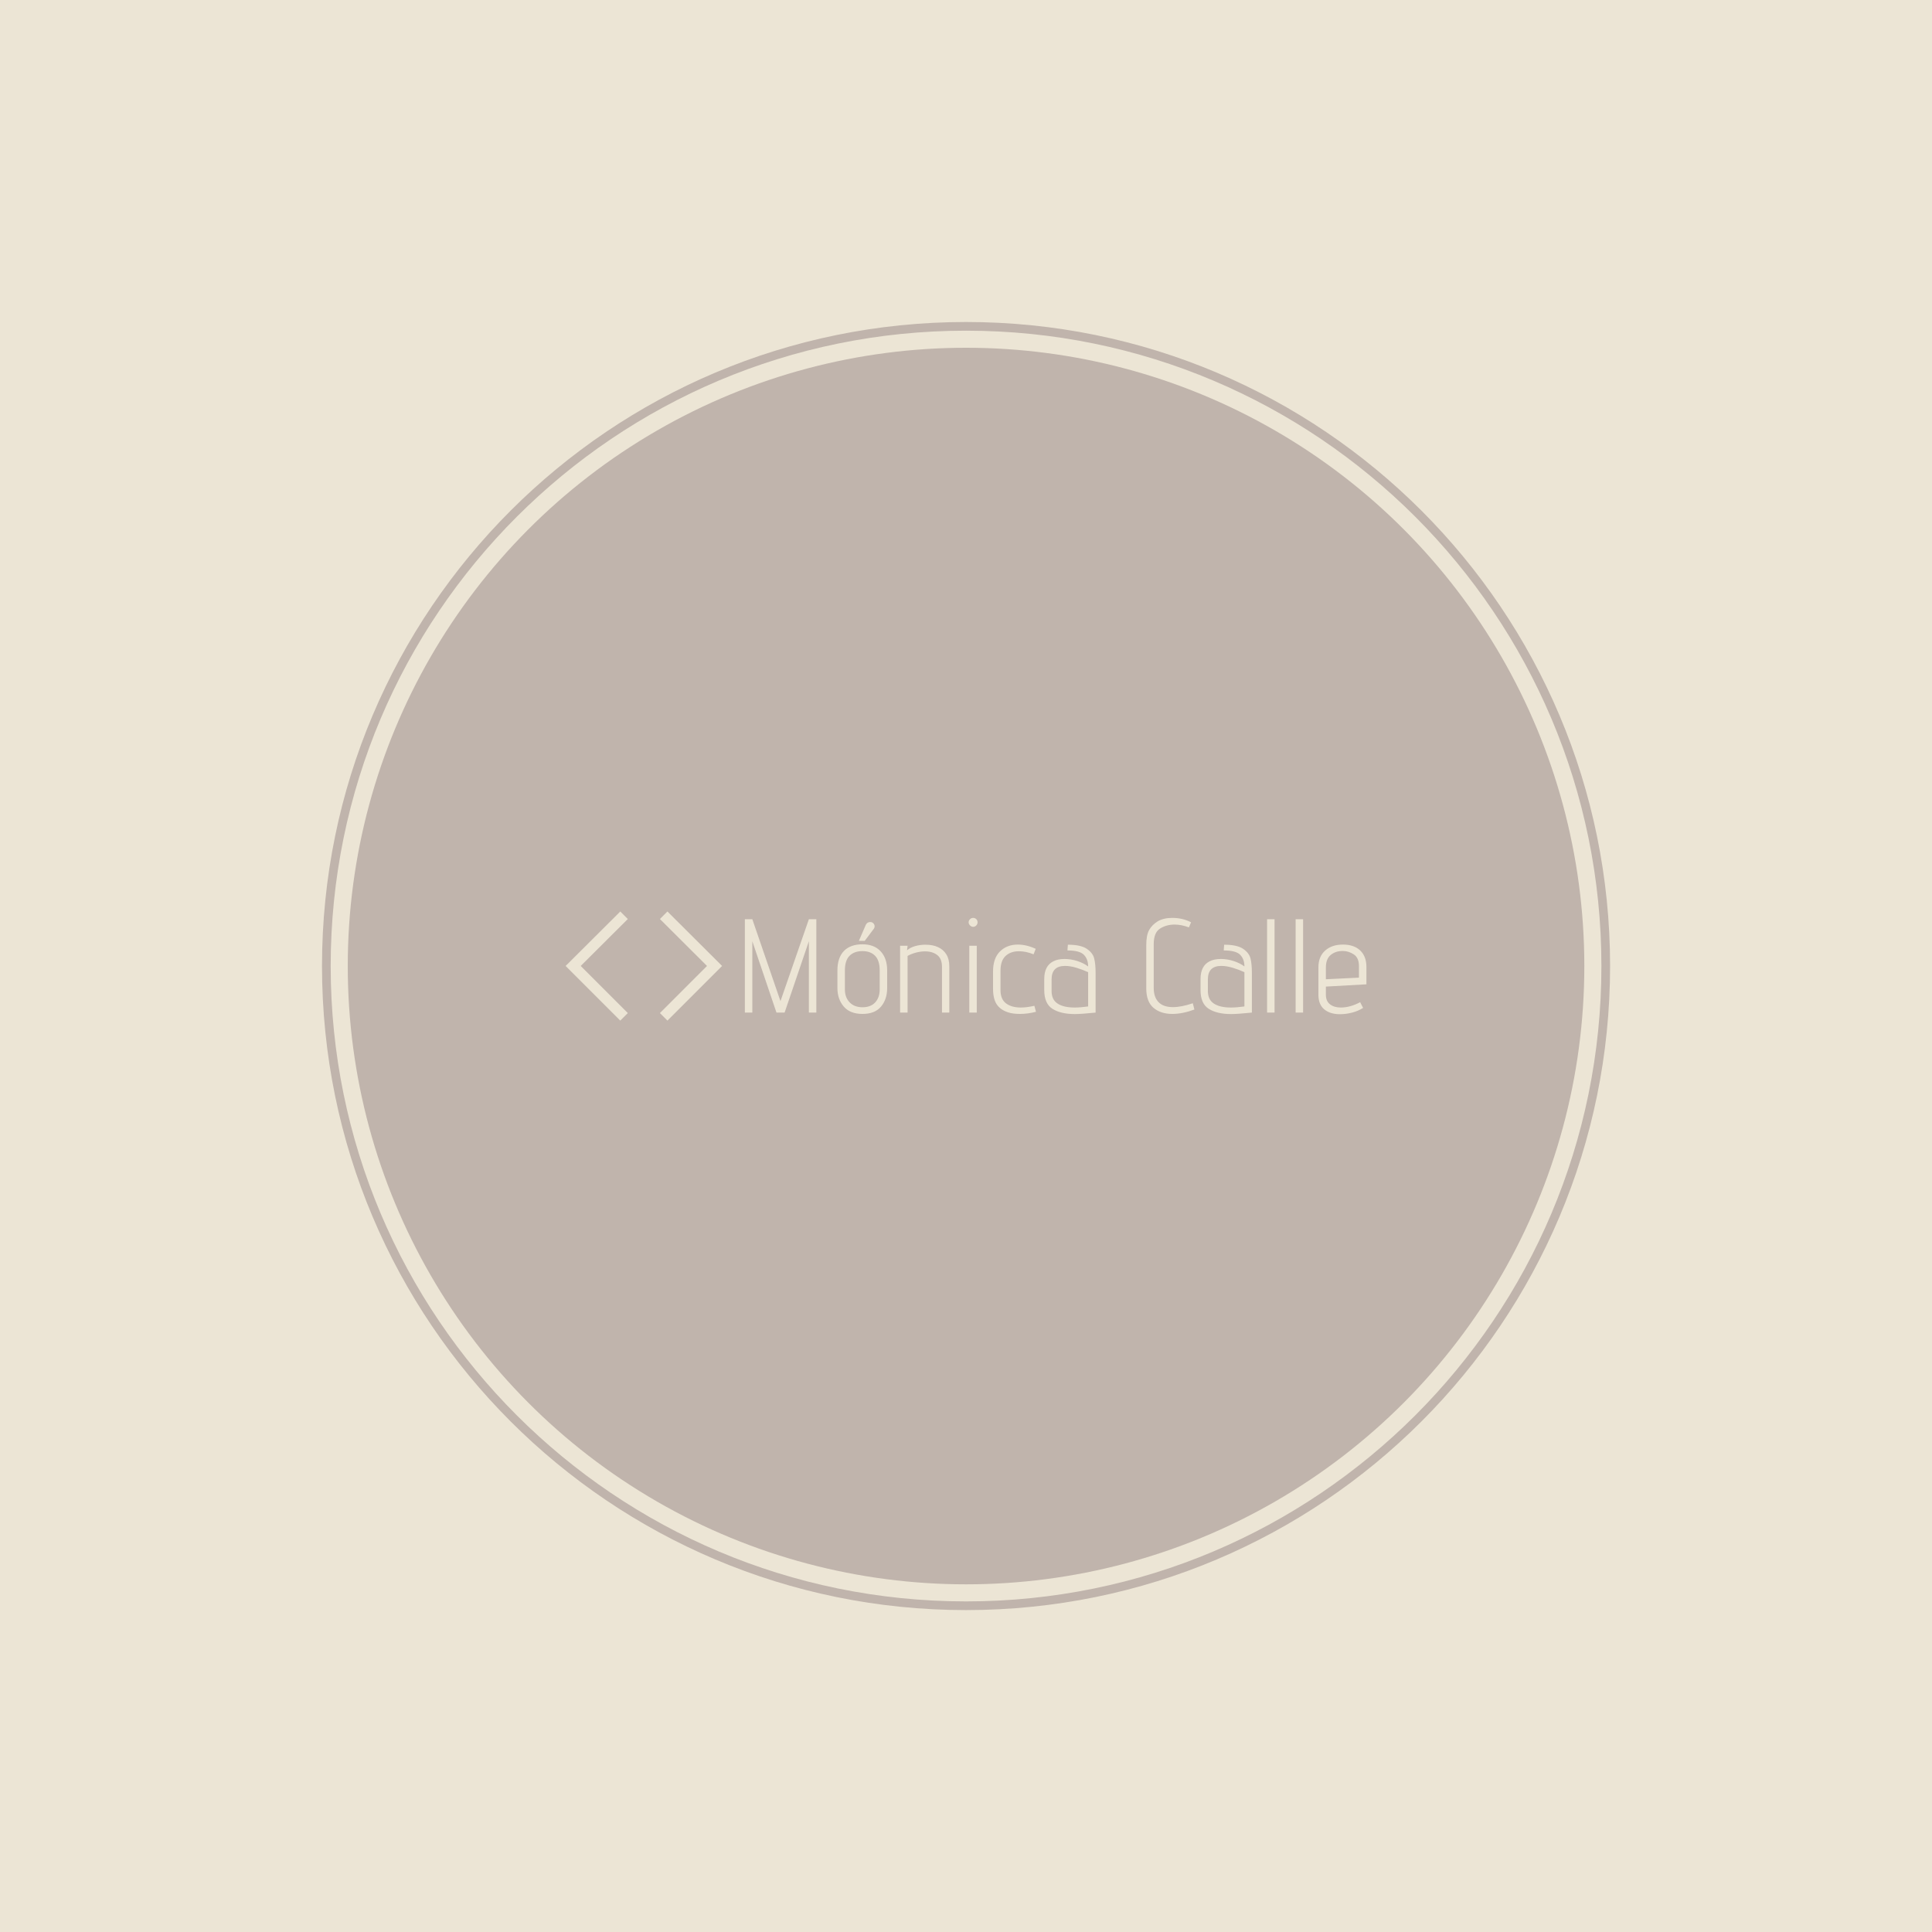 <svg xmlns="http://www.w3.org/2000/svg" version="1.1" xmlns:xlink="http://www.w3.org/1999/xlink" xmlns:svgjs="http://svgjs.dev/svgjs" width="1500" height="1500" viewBox="0 0 1500 1500"><rect width="1500" height="1500" fill="#ece5d5"></rect><g transform="matrix(0.667,0,0,0.667,249.784,249.784)"><svg viewBox="0 0 343 343" data-background-color="#ece5d5" preserveAspectRatio="xMidYMid meet" height="1500" width="1500" xmlns="http://www.w3.org/2000/svg" xmlns:xlink="http://www.w3.org/1999/xlink"><g id="tight-bounds" transform="matrix(1,0,0,1,0.074,0.074)"><svg viewBox="0 0 342.852 342.852" height="342.852" width="342.852"><g><svg></svg></g><g><svg viewBox="0 0 342.852 342.852" height="342.852" width="342.852"><g><path d="M0 171.426c0-94.676 76.75-171.426 171.426-171.426 94.676 0 171.426 76.75 171.426 171.426 0 94.676-76.75 171.426-171.426 171.426-94.676 0-171.426-76.75-171.426-171.426zM171.426 340.54c93.399 0 169.114-75.715 169.114-169.114 0-93.399-75.715-169.114-169.114-169.115-93.399 0-169.114 75.715-169.115 169.115 0 93.399 75.715 169.114 169.115 169.114z" data-fill-palette-color="tertiary" fill="#c0b4ac" stroke="transparent"></path><ellipse rx="164.569" ry="164.569" cx="171.426" cy="171.426" fill="#c0b4ac" stroke="transparent" stroke-width="0" fill-opacity="1" data-fill-palette-color="tertiary"></ellipse></g><g transform="matrix(1,0,0,1,64.847,156.903)"><svg viewBox="0 0 213.158 29.046" height="29.046" width="213.158"><g><svg viewBox="0 0 274.603 37.418" height="29.046" width="213.158"><g transform="matrix(1,0,0,1,61.445,2.2)"><svg viewBox="0 0 213.158 33.019" height="33.019" width="213.158"><g id="textblocktransform"><svg viewBox="0 0 213.158 33.019" height="33.019" width="213.158" id="textblock"><g><svg viewBox="0 0 213.158 33.019" height="33.019" width="213.158"><g transform="matrix(1,0,0,1,0,0)"><svg width="213.158" viewBox="3.9 -35.5 233.02 36.1" height="33.019" data-palette-color="#ece5d5"><path d="M27.9 0L27.9-26.75 18.8 0 15.75 0 6.7-26.75 6.7 0 3.9 0 3.9-35 6.7-35 17.25-4.3 27.9-35 30.7-35 30.7 0 27.9 0ZM46.65-26.9L49.2-32.8Q49.7-33.95 50.9-33.95L50.9-33.95Q51.65-33.95 52.1-33.45 52.55-32.95 52.55-32.35L52.55-32.35Q52.55-31.9 52.3-31.5L52.3-31.5 48.85-26.9 46.65-26.9ZM57.25-9.2Q57.25-5 54.95-2.25 52.65 0.5 48 0.5L48 0.5Q43.35 0.5 40.97-2.27 38.6-5.05 38.6-9.2L38.6-9.2 38.6-15.8Q38.6-20.55 41.02-23.08 43.45-25.6 48-25.6L48-25.6Q52.35-25.6 54.8-22.98 57.25-20.35 57.25-15.8L57.25-15.8 57.25-9.2ZM54.45-15.8Q54.45-19.55 52.72-21.3 51-23.05 48-23.05L48-23.05Q44.9-23.05 43.15-21.3 41.4-19.55 41.4-15.8L41.4-15.8 41.4-8.7Q41.4-5.7 43.17-3.85 44.95-2 48-2L48-2Q51.1-2 52.77-3.83 54.45-5.65 54.45-8.7L54.45-8.7 54.45-15.8ZM77.8 0L77.8-17.15Q77.8-20.2 76.02-21.58 74.25-22.95 71.45-22.95L71.45-22.95Q69.75-22.95 68-22.48 66.25-22 64.9-21.25L64.9-21.25 64.9 0 62.1 0 62.1-25.05 64.9-25.05 64.7-23.35Q65.9-24.4 67.75-24.93 69.6-25.45 71.6-25.45L71.6-25.45Q74.35-25.45 76.3-24.55L76.3-24.55Q78.3-23.65 79.42-21.85 80.55-20.05 80.55-17.3L80.55-17.3 80.55 0 77.8 0ZM89.49-32.15Q88.84-32.15 88.32-32.68 87.79-33.2 87.79-33.85L87.79-33.85Q87.79-34.5 88.29-35 88.79-35.5 89.49-35.5L89.49-35.5Q90.19-35.5 90.67-35.02 91.14-34.55 91.14-33.85L91.14-33.85Q91.14-33.15 90.64-32.65 90.14-32.15 89.49-32.15L89.49-32.15ZM88.04 0L88.04-25.05 90.84-25.05 90.84 0 88.04 0ZM113.04-0.3Q109.94 0.5 107.04 0.5L107.04 0.5Q104.34 0.5 102.54-0.1L102.54-0.1Q99.59-1.1 98.27-3.18 96.94-5.25 96.94-9L96.94-9 96.94-15.4Q96.94-20.35 99.54-22.93 102.14-25.5 106.24-25.5L106.24-25.5Q109.49-25.5 112.94-23.9L112.94-23.9 112.14-21.85Q109.29-23 106.64-23L106.64-23Q103.54-23 101.64-21.23 99.74-19.45 99.74-15.7L99.74-15.7 99.74-8.45Q99.74-5 101.82-3.45 103.89-1.9 107.34-1.9L107.34-1.9Q109.59-1.9 112.44-2.55L112.44-2.55 113.04-0.3ZM135.39 0Q129.99 0.55 127.59 0.55L127.59 0.55Q122.34 0.55 119.24-1.4 116.14-3.35 116.14-8.45L116.14-8.45 116.14-12.6Q116.14-17.55 119.59-19.25L119.59-19.25Q121.24-20.1 123.79-20.1L123.79-20.1Q126.14-20.1 128.54-19.33 130.94-18.55 132.59-17.3L132.59-17.3Q132.59-20.05 130.99-21.68 129.39-23.3 124.84-23.3L124.84-23.3 124.99-25.45Q129.79-25.45 132.06-23.93 134.34-22.4 134.86-20.3 135.39-18.2 135.39-14.9L135.39-14.9 135.39 0ZM132.59-15.15Q130.54-16.1 128.21-16.8 125.89-17.5 123.94-17.5L123.94-17.5Q118.89-17.5 118.89-12.45L118.89-12.45 118.89-8.1Q118.89-4.85 121.14-3.38 123.39-1.9 127.54-1.9L127.54-1.9Q129.69-1.9 132.59-2.3L132.59-2.3 132.59-15.15ZM172.43-1.15Q167.98 0.5 164.13 0.5L164.13 0.5Q159.78 0.5 157.08-1.8 154.38-4.1 154.38-9.15L154.38-9.15 154.38-25.2Q154.38-29 155.46-30.95 156.53-32.9 158.73-34.25L158.73-34.25Q160.93-35.5 164.13-35.5L164.13-35.5Q168.03-35.5 171.18-33.85L171.18-33.85 170.38-31.95Q167.53-33 164.98-33L164.98-33Q161.93-33 159.56-31.5 157.18-30 157.18-25.65L157.18-25.65 157.18-9.25Q157.18-5.8 158.98-3.93 160.78-2.05 164.38-2.05L164.38-2.05Q167.53-2.05 171.83-3.5L171.83-3.5 172.43-1.15ZM193.98 0Q188.58 0.55 186.18 0.55L186.18 0.55Q180.93 0.55 177.83-1.4 174.73-3.35 174.73-8.45L174.73-8.45 174.73-12.6Q174.73-17.55 178.18-19.25L178.18-19.25Q179.83-20.1 182.38-20.1L182.38-20.1Q184.73-20.1 187.13-19.33 189.53-18.55 191.18-17.3L191.18-17.3Q191.18-20.05 189.58-21.68 187.98-23.3 183.43-23.3L183.43-23.3 183.58-25.45Q188.38-25.45 190.66-23.93 192.93-22.4 193.46-20.3 193.98-18.2 193.98-14.9L193.98-14.9 193.98 0ZM191.18-15.15Q189.13-16.1 186.81-16.8 184.48-17.5 182.53-17.5L182.53-17.5Q177.48-17.5 177.48-12.45L177.48-12.45 177.48-8.1Q177.48-4.85 179.73-3.38 181.98-1.9 186.13-1.9L186.13-1.9Q188.28-1.9 191.18-2.3L191.18-2.3 191.18-15.15ZM199.68 0L199.68-35 202.48-35 202.48 0 199.68 0ZM210.38 0L210.38-35 213.18-35 213.18 0 210.38 0ZM235.67-1.75Q233.87-0.6 231.57 0 229.27 0.6 226.97 0.6L226.97 0.6Q223.27 0.6 221.1-1.23 218.92-3.05 218.92-6.7L218.92-6.7 218.92-16.95Q218.92-21 221.45-23.25 223.97-25.5 228.12-25.5L228.12-25.5Q232.27-25.5 234.6-23.28 236.92-21.05 236.92-17.1L236.92-17.1 236.92-10.6 221.72-9.75 221.72-6.7Q221.72-4.3 223.27-3.1 224.82-1.9 227.32-1.9L227.32-1.9Q230.82-1.9 234.57-3.9L234.57-3.9 235.67-1.75ZM234.12-17.45Q234.12-20.55 232.17-21.83 230.22-23.1 228.07-23.1L228.07-23.1Q225.32-23.1 223.52-21.6 221.72-20.1 221.72-16.9L221.72-16.9 221.72-12.5 234.12-13.1 234.12-17.45Z" opacity="1" transform="matrix(1,0,0,1,0,0)" fill="#ece5d5" class="wordmark-text-0" data-fill-palette-color="quaternary" id="text-0"></path></svg></g></svg></g></svg></g></svg></g><g><svg viewBox="0 0 53.65 37.418" height="37.418" width="53.65"><g><svg xmlns="http://www.w3.org/2000/svg" xmlns:xlink="http://www.w3.org/1999/xlink" version="1.1" x="0" y="0" viewBox="1.012 8.212 47.625 33.216" enable-background="new 0 0 50 50" xml:space="preserve" height="37.418" width="53.65" class="icon-icon-0" data-fill-palette-color="quaternary" id="icon-0"><g fill="#ece5d5" data-fill-palette-color="quaternary"><polygon fill="#ece5d5" points="19.937,10.508 17.653,8.212 1.012,24.792 17.647,41.428 19.94,39.135 5.603,24.794  " data-fill-palette-color="quaternary"></polygon><polygon fill="#ece5d5" points="29.714,10.508 44.046,24.794 29.711,39.135 32.004,41.428 48.637,24.792 32.001,8.212  " data-fill-palette-color="quaternary"></polygon></g></svg></g></svg></g></svg></g></svg></g></svg></g><defs></defs></svg><rect width="342.852" height="342.852" fill="none" stroke="none" visibility="hidden"></rect></g></svg></g></svg>
